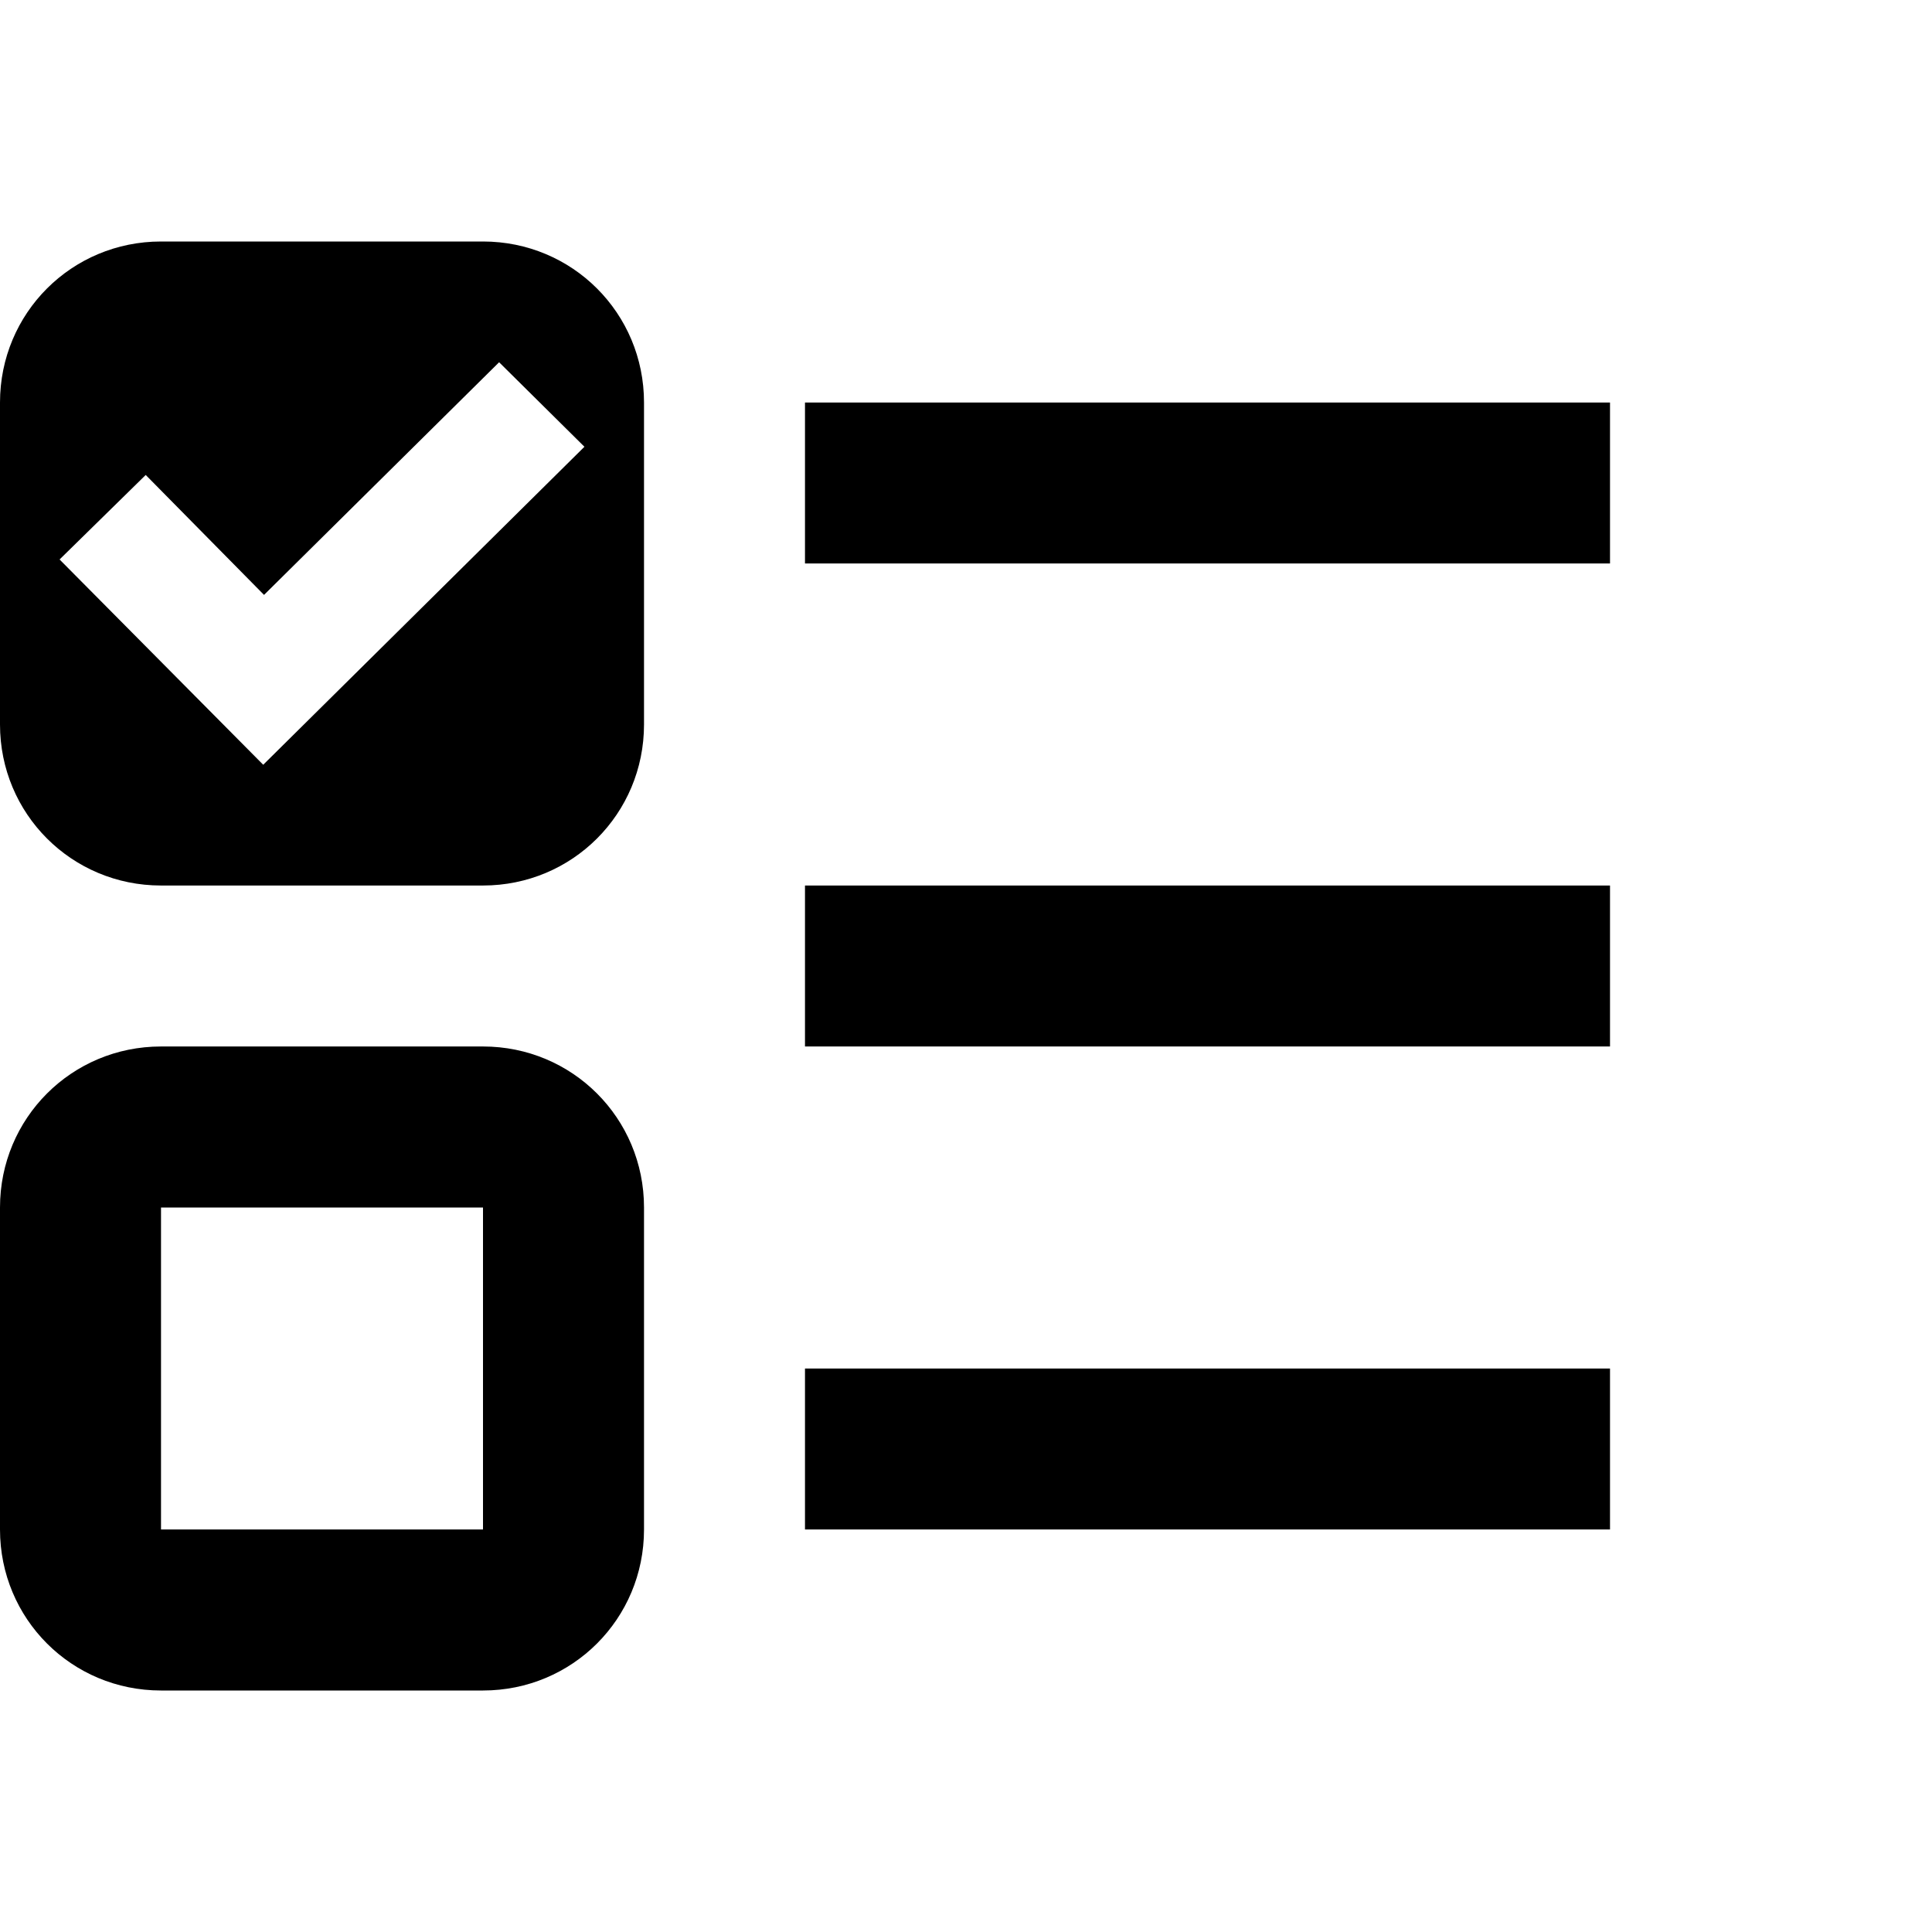 <svg width="50" height="50" viewBox="0 0 50 50" fill="none" xmlns="http://www.w3.org/2000/svg">
<path d="M4.167 6.25C1.854 6.25 0 8.104 0 10.417V18.75C0 21.062 1.854 22.917 4.167 22.917H12.5C14.812 22.917 16.667 21.062 16.667 18.75V10.417C16.667 8.104 14.812 6.25 12.5 6.25H4.167ZM12.917 9.375L15.125 11.562L6.812 19.792L1.542 14.479L3.771 12.292L6.833 15.396L12.917 9.375ZM4.167 27.083C1.854 27.083 0 28.938 0 31.25V39.583C0 41.896 1.854 43.75 4.167 43.75H12.5C14.812 43.75 16.667 41.896 16.667 39.583V31.25C16.667 28.938 14.812 27.083 12.5 27.083H4.167ZM4.167 31.25H12.5V39.583H4.167V31.25ZM20.833 10.417H41.667V14.583H20.833V10.417ZM20.833 39.583V35.417H41.667V39.583H20.833ZM20.833 22.917H41.667V27.083H20.833V22.917Z" fill="black"/>
</svg>
